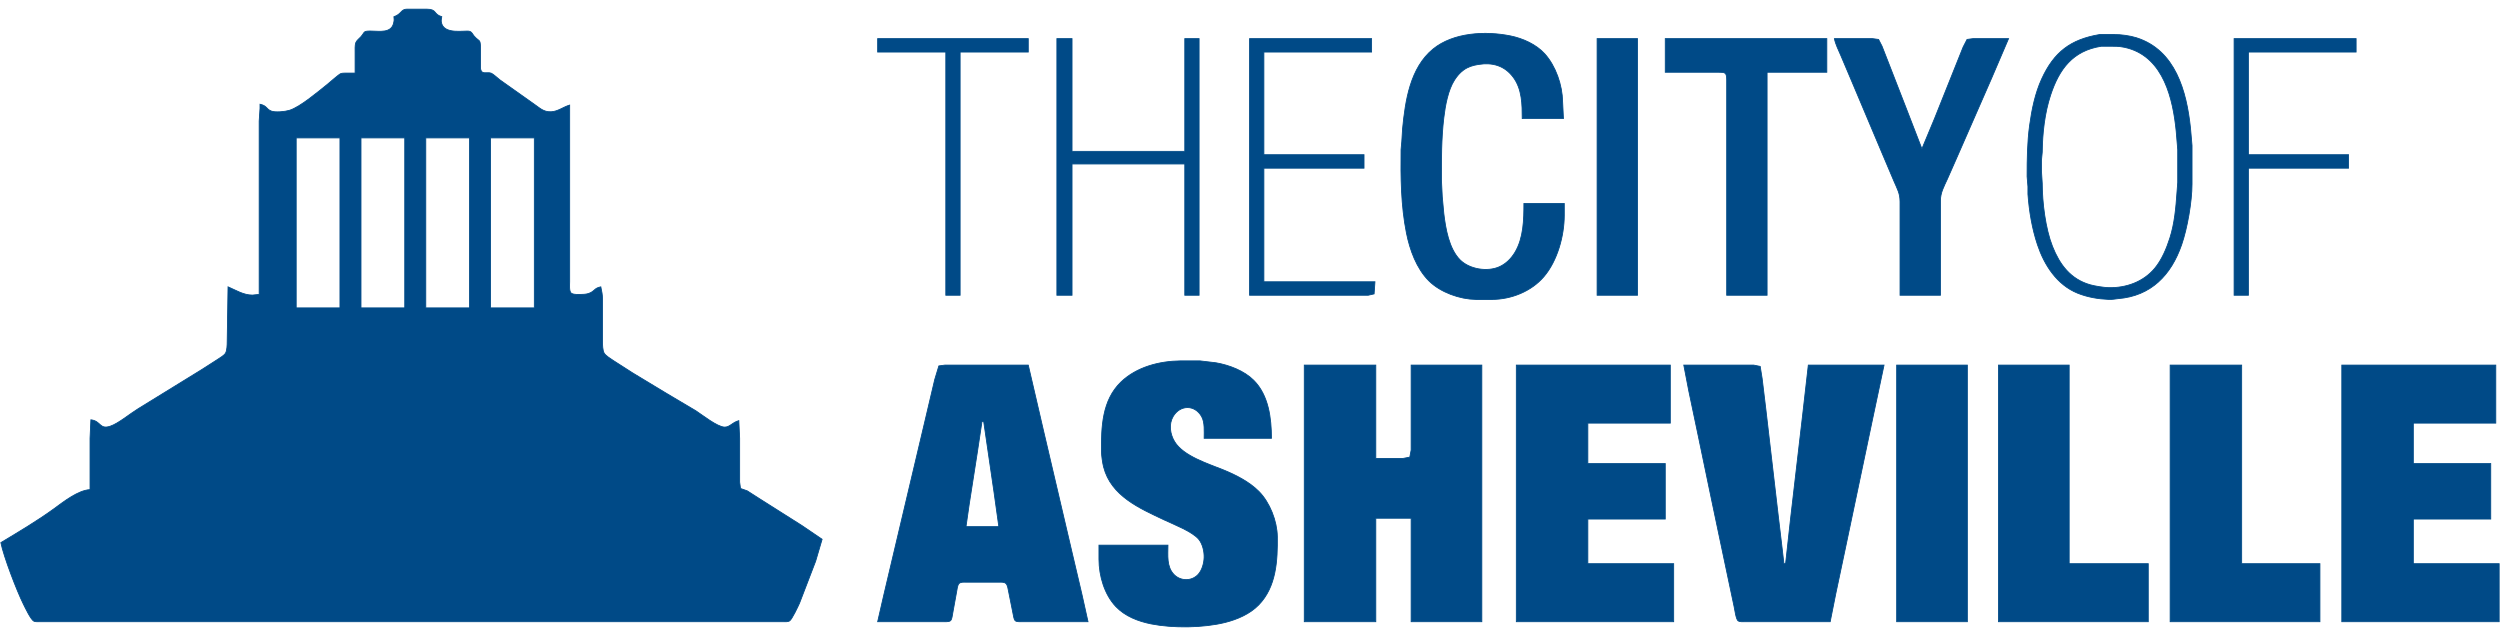 <?xml version="1.0" encoding="UTF-8" standalone="no"?>
<!DOCTYPE svg PUBLIC "-//W3C//DTD SVG 20010904//EN"
              "http://www.w3.org/TR/2001/REC-SVG-20010904/DTD/svg10.dtd">

<svg xmlns="http://www.w3.org/2000/svg"
     width="401" height="102"
     viewBox="0 0 2971 736">
  <path id="Selection"
        fill="#004a87" stroke="#004a87" stroke-width="1"
        d="M 480.28,1.57
           C 482.00,0.86 485.10,1.00 487.00,1.00
             487.00,1.00 507.00,1.00 507.00,1.00
             519.78,1.09 514.60,6.94 525.00,10.00
             524.68,11.91 524.18,14.07 524.43,16.00
             526.55,32.18 552.80,25.87 557.87,27.31
             560.92,28.18 561.49,30.66 563.41,32.91
             569.34,39.88 570.98,35.98 571.02,47.00
             571.02,47.00 571.02,67.00 571.02,67.00
             571.02,67.00 571.02,70.98 571.02,70.98
             571.86,79.97 579.08,74.99 584.00,77.21
             586.14,78.18 591.72,83.18 594.00,85.00
             594.00,85.00 634.00,113.33 634.00,113.33
             641.38,118.31 645.62,123.37 655.00,122.96
             663.07,122.61 669.44,117.16 677.00,115.00
             677.00,115.00 677.00,288.00 677.00,288.00
             677.00,288.00 677.00,325.00 677.00,325.00
             677.00,328.24 676.27,335.98 678.60,338.26
             680.94,340.55 687.79,340.03 691.00,340.00
             694.75,339.95 698.62,339.68 702.00,337.86
             707.47,334.92 706.68,332.56 714.00,331.00
             715.22,337.51 715.97,339.11 716.00,346.00
             716.00,346.00 716.00,396.00 716.00,396.00
             716.01,399.70 716.15,406.66 718.01,409.83
             719.79,412.87 725.94,416.62 729.00,418.67
             729.00,418.67 752.00,433.42 752.00,433.42
             752.00,433.42 792.00,457.58 792.00,457.58
             792.00,457.58 827.00,478.34 827.00,478.34
             834.62,483.30 852.48,497.50 861.00,497.71
             867.41,497.88 869.66,492.46 878.00,490.00
             878.00,490.00 879.00,511.00 879.00,511.00
             879.00,511.00 879.00,563.00 879.00,563.00
             879.00,563.00 880.02,570.65 880.02,570.65
             880.02,570.65 888.00,573.45 888.00,573.45
             888.00,573.45 903.00,583.05 903.00,583.05
             903.00,583.05 953.00,614.69 953.00,614.69
             953.00,614.69 977.00,631.00 977.00,631.00
             977.00,631.00 969.33,657.00 969.33,657.00
             969.33,657.00 950.14,707.00 950.14,707.00
             948.40,710.91 941.27,726.07 938.39,728.01
             936.54,729.25 933.19,729.00 931.00,729.00
             931.00,729.00 241.00,729.00 241.00,729.00
             241.00,729.00 47.00,729.00 47.00,729.00
             45.23,729.00 41.94,729.14 40.38,728.43
             36.64,726.72 29.85,712.20 27.75,708.00
             19.97,692.40 4.34,651.53 1.00,635.00
             21.45,622.73 44.87,608.80 64.00,594.85
             75.32,586.59 92.84,572.69 107.00,572.00
             107.00,572.00 107.00,511.00 107.00,511.00
             107.00,511.00 108.00,489.00 108.00,489.00
             120.16,490.41 118.09,500.92 131.00,496.64
             140.80,493.39 154.52,481.78 164.00,476.00
             164.00,476.00 240.00,429.19 240.00,429.19
             240.00,429.19 259.00,417.00 259.00,417.00
             261.64,415.24 266.42,412.46 267.99,409.82
             269.85,406.70 269.99,399.66 270.00,396.00
             270.00,396.00 271.00,331.00 271.00,331.00
             280.43,335.06 289.33,340.82 300.00,340.82
             300.00,340.82 308.00,340.00 308.00,340.00
             308.00,340.00 308.00,134.00 308.00,134.00
             308.00,134.00 309.00,119.00 309.00,119.00
             309.00,119.00 309.00,114.00 309.00,114.00
             317.34,115.78 316.26,119.55 322.04,121.99
             327.00,124.09 338.83,122.82 344.00,121.23
             356.71,117.31 377.93,99.24 389.00,90.40
             392.14,87.89 402.55,78.50 405.00,77.60
             406.77,76.95 409.12,77.01 411.00,77.00
             411.00,77.00 422.00,77.00 422.00,77.00
             422.00,77.00 422.00,53.00 422.00,53.00
             422.00,49.98 421.71,43.62 422.74,41.04
             423.97,37.95 426.64,36.31 428.78,33.91
             433.80,28.28 431.26,27.06 440.00,27.00
             450.87,26.93 465.83,30.52 468.11,16.00
             468.60,13.75 468.29,12.20 468.11,10.00
             475.67,7.38 476.16,3.28 480.28,1.57 Z
           M 1859.00,246.00
           C 1858.96,270.54 1850.82,300.17 1834.70,319.00
             1819.70,336.52 1795.84,345.96 1773.00,346.00
             1773.00,346.00 1754.00,346.00 1754.00,346.00
             1734.82,345.77 1711.74,337.56 1698.09,323.91
             1683.33,309.15 1675.42,287.09 1671.40,267.00
             1664.88,234.40 1664.62,201.14 1665.00,168.00
             1665.00,168.00 1665.91,158.00 1665.91,158.00
             1665.91,158.00 1666.83,143.00 1666.83,143.00
             1670.02,110.04 1675.70,70.84 1703.00,48.46
             1727.14,28.68 1765.54,26.82 1795.00,32.80
             1809.68,35.78 1825.50,42.81 1835.71,54.04
             1848.90,68.54 1856.77,91.47 1857.00,111.00
             1857.00,111.00 1858.00,131.00 1858.00,131.00
             1858.00,131.00 1809.00,131.00 1809.00,131.00
             1809.00,114.34 1808.82,96.04 1798.39,82.00
             1788.08,68.10 1773.52,64.05 1757.00,66.75
             1750.21,67.86 1744.66,69.44 1739.00,73.61
             1734.83,76.68 1731.50,80.68 1728.70,85.00
             1720.86,97.10 1717.55,115.78 1715.85,130.00
             1712.91,154.60 1712.96,179.23 1713.00,204.00
             1713.00,204.00 1714.00,224.00 1714.00,224.00
             1714.00,224.00 1715.85,244.00 1715.85,244.00
             1717.97,261.78 1722.02,285.74 1735.09,298.91
             1746.23,310.13 1767.68,313.59 1782.00,307.10
             1789.82,303.55 1796.00,297.29 1800.37,290.00
             1810.57,273.00 1811.00,251.21 1811.00,232.00
             1811.00,232.00 1859.00,232.00 1859.00,232.00
             1859.00,232.00 1859.00,246.00 1859.00,246.00 Z
           M 2512.00,31.21
           C 2520.14,31.01 2531.24,32.57 2539.00,35.03
             2585.46,49.74 2598.55,98.85 2603.16,142.00
             2603.16,142.00 2605.00,163.00 2605.00,163.00
             2605.00,163.00 2605.00,209.00 2605.00,209.00
             2604.97,229.71 2599.46,261.41 2592.66,281.00
             2580.14,317.05 2556.30,341.94 2517.00,345.08
             2512.51,345.44 2511.08,346.16 2506.00,345.96
             2493.48,345.47 2480.66,343.27 2469.00,338.55
             2444.45,328.60 2429.42,305.18 2421.33,281.00
             2414.91,261.80 2411.47,241.18 2410.00,221.00
             2410.00,221.00 2410.00,212.00 2410.00,212.00
             2410.00,212.00 2409.00,200.00 2409.00,200.00
             2408.97,179.56 2409.23,159.27 2412.00,139.00
             2414.52,120.55 2418.52,101.01 2426.31,84.00
             2440.98,51.97 2460.61,37.05 2495.00,31.21
             2495.00,31.21 2512.00,31.21 2512.00,31.21 Z
           M 1222.00,36.00
           C 1222.00,36.00 1222.00,52.00 1222.00,52.00
             1222.00,52.00 1141.00,52.00 1141.00,52.00
             1141.00,52.00 1141.00,341.00 1141.00,341.00
             1141.00,341.00 1124.00,341.00 1124.00,341.00
             1124.00,341.00 1124.00,52.00 1124.00,52.00
             1124.00,52.00 1043.00,52.00 1043.00,52.00
             1043.00,52.00 1043.00,36.00 1043.00,36.00
             1043.00,36.00 1222.00,36.00 1222.00,36.00 Z
           M 1274.00,36.00
           C 1274.00,36.00 1274.00,170.00 1274.00,170.00
             1274.00,170.00 1408.00,170.00 1408.00,170.00
             1408.00,170.00 1408.00,36.00 1408.00,36.00
             1408.00,36.00 1425.00,36.00 1425.00,36.00
             1425.00,36.00 1425.00,341.00 1425.00,341.00
             1425.00,341.00 1408.00,341.00 1408.00,341.00
             1408.00,341.00 1408.00,185.00 1408.00,185.00
             1408.00,185.00 1274.00,185.00 1274.00,185.00
             1274.00,185.00 1274.00,341.00 1274.00,341.00
             1274.00,341.00 1256.00,341.00 1256.00,341.00
             1256.00,341.00 1256.00,36.00 1256.00,36.00
             1256.00,36.00 1274.00,36.00 1274.00,36.00 Z
           M 1630.00,36.00
           C 1630.00,36.00 1630.00,52.00 1630.00,52.00
             1630.00,52.00 1502.00,52.00 1502.00,52.00
             1502.00,52.00 1502.00,174.00 1502.00,174.00
             1502.00,174.00 1621.00,174.00 1621.00,174.00
             1621.00,174.00 1621.00,190.00 1621.00,190.00
             1621.00,190.00 1502.00,190.00 1502.00,190.00
             1502.00,190.00 1502.00,325.00 1502.00,325.00
             1502.00,325.00 1634.00,325.00 1634.00,325.00
             1634.00,325.00 1632.98,339.40 1632.98,339.40
             1632.98,339.40 1626.00,341.00 1626.00,341.00
             1626.00,341.00 1597.00,341.00 1597.00,341.00
             1597.00,341.00 1485.00,341.00 1485.00,341.00
             1485.00,341.00 1485.00,36.00 1485.00,36.00
             1485.00,36.00 1630.00,36.00 1630.00,36.00 Z
           M 1946.00,36.00
           C 1946.00,36.00 1946.00,341.00 1946.00,341.00
             1946.00,341.00 1898.00,341.00 1898.00,341.00
             1898.00,341.00 1898.00,36.00 1898.00,36.00
             1898.00,36.00 1946.00,36.00 1946.00,36.00 Z
           M 2171.00,36.00
           C 2171.00,36.00 2171.00,76.00 2171.00,76.00
             2171.00,76.00 2100.00,76.00 2100.00,76.00
             2100.00,76.00 2100.00,341.00 2100.00,341.00
             2100.00,341.00 2052.00,341.00 2052.00,341.00
             2052.00,341.00 2052.00,138.00 2052.00,138.00
             2052.00,138.00 2052.00,85.00 2052.00,85.00
             2051.94,76.26 2050.24,76.02 2042.00,76.00
             2042.00,76.00 1979.00,76.00 1979.00,76.00
             1979.00,76.00 1979.00,36.00 1979.00,36.00
             1979.00,36.00 2171.00,36.00 2171.00,36.00 Z
           M 2225.00,36.00
           C 2225.00,36.00 2232.49,37.02 2232.49,37.02
             2232.49,37.02 2236.60,45.00 2236.60,45.00
             2236.60,45.00 2244.80,66.00 2244.80,66.00
             2244.80,66.00 2266.20,121.00 2266.20,121.00
             2266.20,121.00 2284.00,167.00 2284.00,167.00
             2284.00,167.00 2299.00,131.00 2299.00,131.00
             2299.00,131.00 2324.60,67.00 2324.60,67.00
             2324.60,67.00 2333.00,46.00 2333.00,46.00
             2333.00,46.00 2337.65,36.99 2337.65,36.99
             2337.65,36.99 2345.00,36.00 2345.00,36.00
             2345.00,36.00 2387.00,36.00 2387.00,36.00
             2387.00,36.00 2366.86,83.00 2366.86,83.00
             2366.86,83.00 2326.58,175.00 2326.58,175.00
             2326.58,175.00 2314.23,203.00 2314.23,203.00
             2310.15,211.94 2306.02,219.03 2306.00,229.00
             2306.00,229.00 2306.00,341.00 2306.00,341.00
             2306.00,341.00 2258.00,341.00 2258.00,341.00
             2258.00,341.00 2258.00,230.00 2258.00,230.00
             2257.98,219.83 2254.88,215.13 2251.00,206.00
             2251.00,206.00 2237.85,175.00 2237.85,175.00
             2237.85,175.00 2200.72,87.00 2200.72,87.00
             2200.72,87.00 2187.58,56.00 2187.58,56.00
             2184.94,49.82 2181.17,42.49 2180.00,36.00
             2180.00,36.00 2225.00,36.00 2225.00,36.00 Z
           M 2800.00,36.00
           C 2800.00,36.00 2800.00,52.00 2800.00,52.00
             2800.00,52.00 2672.00,52.00 2672.00,52.00
             2672.00,52.00 2672.00,174.00 2672.00,174.00
             2672.00,174.00 2791.00,174.00 2791.00,174.00
             2791.00,174.00 2791.00,190.00 2791.00,190.00
             2791.00,190.00 2672.00,190.00 2672.00,190.00
             2672.00,190.00 2672.00,341.00 2672.00,341.00
             2672.00,341.00 2655.00,341.00 2655.00,341.00
             2655.00,341.00 2655.00,36.00 2655.00,36.00
             2655.00,36.00 2800.00,36.00 2800.00,36.00 Z
           M 2437.00,103.00
           C 2429.89,124.51 2427.26,148.45 2427.00,171.00
             2427.00,171.00 2426.05,181.00 2426.05,181.00
             2426.05,181.00 2426.05,193.00 2426.05,193.00
             2426.05,193.00 2427.00,208.00 2427.00,208.00
             2427.04,230.80 2430.81,261.81 2439.20,283.00
             2447.78,304.64 2460.67,321.96 2484.00,328.57
             2489.57,330.15 2500.26,331.86 2506.00,331.99
             2526.66,332.45 2547.23,325.13 2560.68,309.00
             2569.07,298.94 2574.70,285.39 2578.66,273.00
             2584.21,255.59 2585.85,237.09 2587.09,219.00
             2587.09,219.00 2588.00,207.00 2588.00,207.00
             2588.00,207.00 2588.00,168.00 2588.00,168.00
             2588.00,168.00 2586.17,146.00 2586.17,146.00
             2582.35,107.80 2571.40,59.39 2529.00,47.43
             2523.06,45.75 2517.15,45.01 2511.00,45.14
             2511.00,45.14 2497.00,45.14 2497.00,45.14
             2463.29,50.44 2447.18,72.21 2437.00,103.00 Z
           M 352.00,154.00
           C 352.00,154.00 352.00,356.00 352.00,356.00
             352.00,356.00 404.00,356.00 404.00,356.00
             404.00,356.00 404.00,154.00 404.00,154.00
             404.00,154.00 352.00,154.00 352.00,154.00 Z
           M 429.00,154.00
           C 429.00,154.00 429.00,356.00 429.00,356.00
             429.00,356.00 481.00,356.00 481.00,356.00
             481.00,356.00 481.00,154.00 481.00,154.00
             481.00,154.00 429.00,154.00 429.00,154.00 Z
           M 506.00,154.00
           C 506.00,154.00 506.00,356.00 506.00,356.00
             506.00,356.00 558.00,356.00 558.00,356.00
             558.00,356.00 558.00,154.00 558.00,154.00
             558.00,154.00 506.00,154.00 506.00,154.00 Z
           M 583.00,154.00
           C 583.00,154.00 583.00,356.00 583.00,356.00
             583.00,356.00 635.00,356.00 635.00,356.00
             635.00,356.00 635.00,154.00 635.00,154.00
             635.00,154.00 583.00,154.00 583.00,154.00 Z
           M 1395.18,672.90
           C 1402.95,680.90 1416.08,681.09 1423.79,672.90
             1428.43,667.96 1430.70,659.65 1430.96,653.00
             1431.24,645.82 1429.24,636.67 1424.61,631.04
             1417.13,621.94 1395.06,613.44 1384.00,608.22
             1354.43,594.26 1320.36,579.71 1311.48,545.00
             1310.29,540.34 1309.06,531.79 1309.00,527.00
             1308.66,497.97 1309.60,465.93 1332.09,444.17
             1350.61,426.25 1377.87,419.25 1403.00,419.00
             1403.00,419.00 1426.00,419.00 1426.00,419.00
             1426.00,419.00 1445.00,421.25 1445.00,421.25
             1460.67,423.97 1478.50,430.68 1489.91,442.09
             1507.64,459.82 1511.00,487.15 1511.00,511.00
             1511.00,511.00 1431.00,511.00 1431.00,511.00
             1431.00,503.07 1431.93,491.99 1427.91,485.00
             1419.77,470.82 1402.45,471.16 1394.22,485.00
             1388.73,494.25 1390.57,506.19 1395.93,515.00
             1406.42,532.28 1435.77,541.16 1454.00,548.60
             1468.70,554.60 1484.65,562.71 1495.96,574.04
             1509.10,587.19 1517.78,609.43 1518.00,628.00
             1518.33,656.20 1516.85,687.39 1495.91,708.96
             1485.39,719.80 1470.43,726.25 1456.00,729.87
             1430.33,736.32 1393.96,736.79 1368.00,731.60
             1352.67,728.53 1337.07,722.54 1326.09,710.99
             1312.49,696.68 1306.03,674.45 1306.00,655.00
             1306.00,655.00 1306.00,638.00 1306.00,638.00
             1306.00,638.00 1388.00,638.00 1388.00,638.00
             1388.00,649.86 1386.15,663.59 1395.18,672.90 Z
           M 1050.12,698.00
           C 1050.12,698.00 1063.12,643.00 1063.12,643.00
             1063.12,643.00 1098.37,494.00 1098.37,494.00
             1098.37,494.00 1110.87,441.00 1110.87,441.00
             1110.87,441.00 1115.72,424.99 1115.72,424.99
             1115.72,424.99 1123.00,424.00 1123.00,424.00
             1123.00,424.00 1222.00,424.00 1222.00,424.00
             1222.00,424.00 1240.12,502.00 1240.12,502.00
             1240.12,502.00 1273.88,646.00 1273.88,646.00
             1273.88,646.00 1285.88,697.00 1285.88,697.00
             1285.88,697.00 1293.00,729.00 1293.00,729.00
             1293.00,729.00 1214.00,729.00 1214.00,729.00
             1204.77,728.98 1205.80,729.00 1203.20,716.00
             1203.20,716.00 1198.60,693.00 1198.60,693.00
             1198.07,690.33 1197.44,685.47 1195.44,683.60
             1193.38,681.67 1189.65,682.01 1187.00,682.00
             1187.00,682.00 1148.00,682.00 1148.00,682.00
             1145.44,682.01 1141.67,681.65 1139.73,683.60
             1137.89,685.44 1137.36,690.43 1136.92,693.00
             1136.92,693.00 1132.75,716.00 1132.75,716.00
             1130.52,728.81 1131.31,728.98 1122.00,729.00
             1122.00,729.00 1043.00,729.00 1043.00,729.00
             1043.00,729.00 1050.12,698.00 1050.12,698.00 Z
           M 1635.00,424.00
           C 1635.00,424.00 1635.00,535.00 1635.00,535.00
             1635.00,535.00 1667.00,535.00 1667.00,535.00
             1667.00,535.00 1675.40,533.40 1675.40,533.40
             1675.40,533.40 1677.00,525.00 1677.00,525.00
             1677.00,525.00 1677.00,424.00 1677.00,424.00
             1677.00,424.00 1761.00,424.00 1761.00,424.00
             1761.00,424.00 1761.00,729.00 1761.00,729.00
             1761.00,729.00 1677.00,729.00 1677.00,729.00
             1677.00,729.00 1677.00,606.00 1677.00,606.00
             1677.00,606.00 1635.00,606.00 1635.00,606.00
             1635.00,606.00 1635.00,729.00 1635.00,729.00
             1635.00,729.00 1550.00,729.00 1550.00,729.00
             1550.00,729.00 1550.00,424.00 1550.00,424.00
             1550.00,424.00 1635.00,424.00 1635.00,424.00 Z
           M 1985.00,424.00
           C 1985.00,424.00 1985.00,493.00 1985.00,493.00
             1985.00,493.00 1887.00,493.00 1887.00,493.00
             1887.00,493.00 1887.00,541.00 1887.00,541.00
             1887.00,541.00 1979.00,541.00 1979.00,541.00
             1979.00,541.00 1979.00,607.00 1979.00,607.00
             1979.00,607.00 1887.00,607.00 1887.00,607.00
             1887.00,607.00 1887.00,660.00 1887.00,660.00
             1887.00,660.00 1989.00,660.00 1989.00,660.00
             1989.00,660.00 1989.00,729.00 1989.00,729.00
             1989.00,729.00 1802.00,729.00 1802.00,729.00
             1802.00,729.00 1802.00,424.00 1802.00,424.00
             1802.00,424.00 1985.00,424.00 1985.00,424.00 Z
           M 2084.00,424.00
           C 2084.00,424.00 2091.83,425.57 2091.83,425.57
             2091.83,425.57 2094.15,440.00 2094.15,440.00
             2094.15,440.00 2098.72,478.00 2098.72,478.00
             2098.72,478.00 2113.16,602.00 2113.16,602.00
             2113.16,602.00 2118.16,644.00 2118.16,644.00
             2118.16,644.00 2120.00,660.00 2120.00,660.00
             2120.00,660.00 2122.00,660.00 2122.00,660.00
             2122.00,660.00 2127.84,607.00 2127.84,607.00
             2127.84,607.00 2142.16,484.00 2142.16,484.00
             2142.16,484.00 2149.00,424.00 2149.00,424.00
             2149.00,424.00 2239.00,424.00 2239.00,424.00
             2239.00,424.00 2225.21,489.00 2225.21,489.00
             2225.21,489.00 2193.00,642.00 2193.00,642.00
             2193.00,642.00 2181.58,696.00 2181.58,696.00
             2181.58,696.00 2175.00,729.00 2175.00,729.00
             2175.00,729.00 2073.00,729.00 2073.00,729.00
             2070.92,729.00 2067.26,729.23 2065.56,727.98
             2063.02,726.10 2061.53,714.49 2060.79,711.00
             2060.79,711.00 2049.80,659.00 2049.80,659.00
             2049.80,659.00 2034.21,585.00 2034.21,585.00
             2034.21,585.00 2018.58,510.00 2018.58,510.00
             2018.58,510.00 2007.00,455.00 2007.00,455.00
             2007.00,455.00 2001.00,424.00 2001.00,424.00
             2001.00,424.00 2084.00,424.00 2084.00,424.00 Z
           M 2338.00,424.00
           C 2338.00,424.00 2338.00,729.00 2338.00,729.00
             2338.00,729.00 2254.00,729.00 2254.00,729.00
             2254.00,729.00 2254.00,424.00 2254.00,424.00
             2254.00,424.00 2338.00,424.00 2338.00,424.00 Z
           M 2459.00,424.00
           C 2459.00,424.00 2459.00,660.00 2459.00,660.00
             2459.00,660.00 2553.00,660.00 2553.00,660.00
             2553.00,660.00 2553.00,729.00 2553.00,729.00
             2553.00,729.00 2375.00,729.00 2375.00,729.00
             2375.00,729.00 2375.00,424.00 2375.00,424.00
             2375.00,424.00 2459.00,424.00 2459.00,424.00 Z
           M 2664.00,424.00
           C 2664.00,424.00 2664.00,660.00 2664.00,660.00
             2664.00,660.00 2757.00,660.00 2757.00,660.00
             2757.00,660.00 2757.00,729.00 2757.00,729.00
             2757.00,729.00 2579.00,729.00 2579.00,729.00
             2579.00,729.00 2579.00,424.00 2579.00,424.00
             2579.00,424.00 2664.00,424.00 2664.00,424.00 Z
           M 2966.00,424.00
           C 2966.00,424.00 2966.00,493.00 2966.00,493.00
             2966.00,493.00 2868.00,493.00 2868.00,493.00
             2868.00,493.00 2868.00,541.00 2868.00,541.00
             2868.00,541.00 2960.00,541.00 2960.00,541.00
             2960.00,541.00 2960.00,607.00 2960.00,607.00
             2960.00,607.00 2868.00,607.00 2868.00,607.00
             2868.00,607.00 2868.00,660.00 2868.00,660.00
             2868.00,660.00 2970.00,660.00 2970.00,660.00
             2970.00,660.00 2970.00,729.00 2970.00,729.00
             2970.00,729.00 2783.00,729.00 2783.00,729.00
             2783.00,729.00 2783.00,424.00 2783.00,424.00
             2783.00,424.00 2966.00,424.00 2966.00,424.00 Z
           M 1167.00,491.00
           C 1167.00,491.00 1161.42,528.00 1161.42,528.00
             1161.42,528.00 1151.73,590.00 1151.73,590.00
             1151.73,590.00 1148.00,616.00 1148.00,616.00
             1148.00,616.00 1187.00,616.00 1187.00,616.00
             1187.00,616.00 1181.27,575.00 1181.27,575.00
             1181.27,575.00 1169.00,491.00 1169.00,491.00
             1169.00,491.00 1167.00,491.00 1167.00,491.00 Z" />
</svg>

